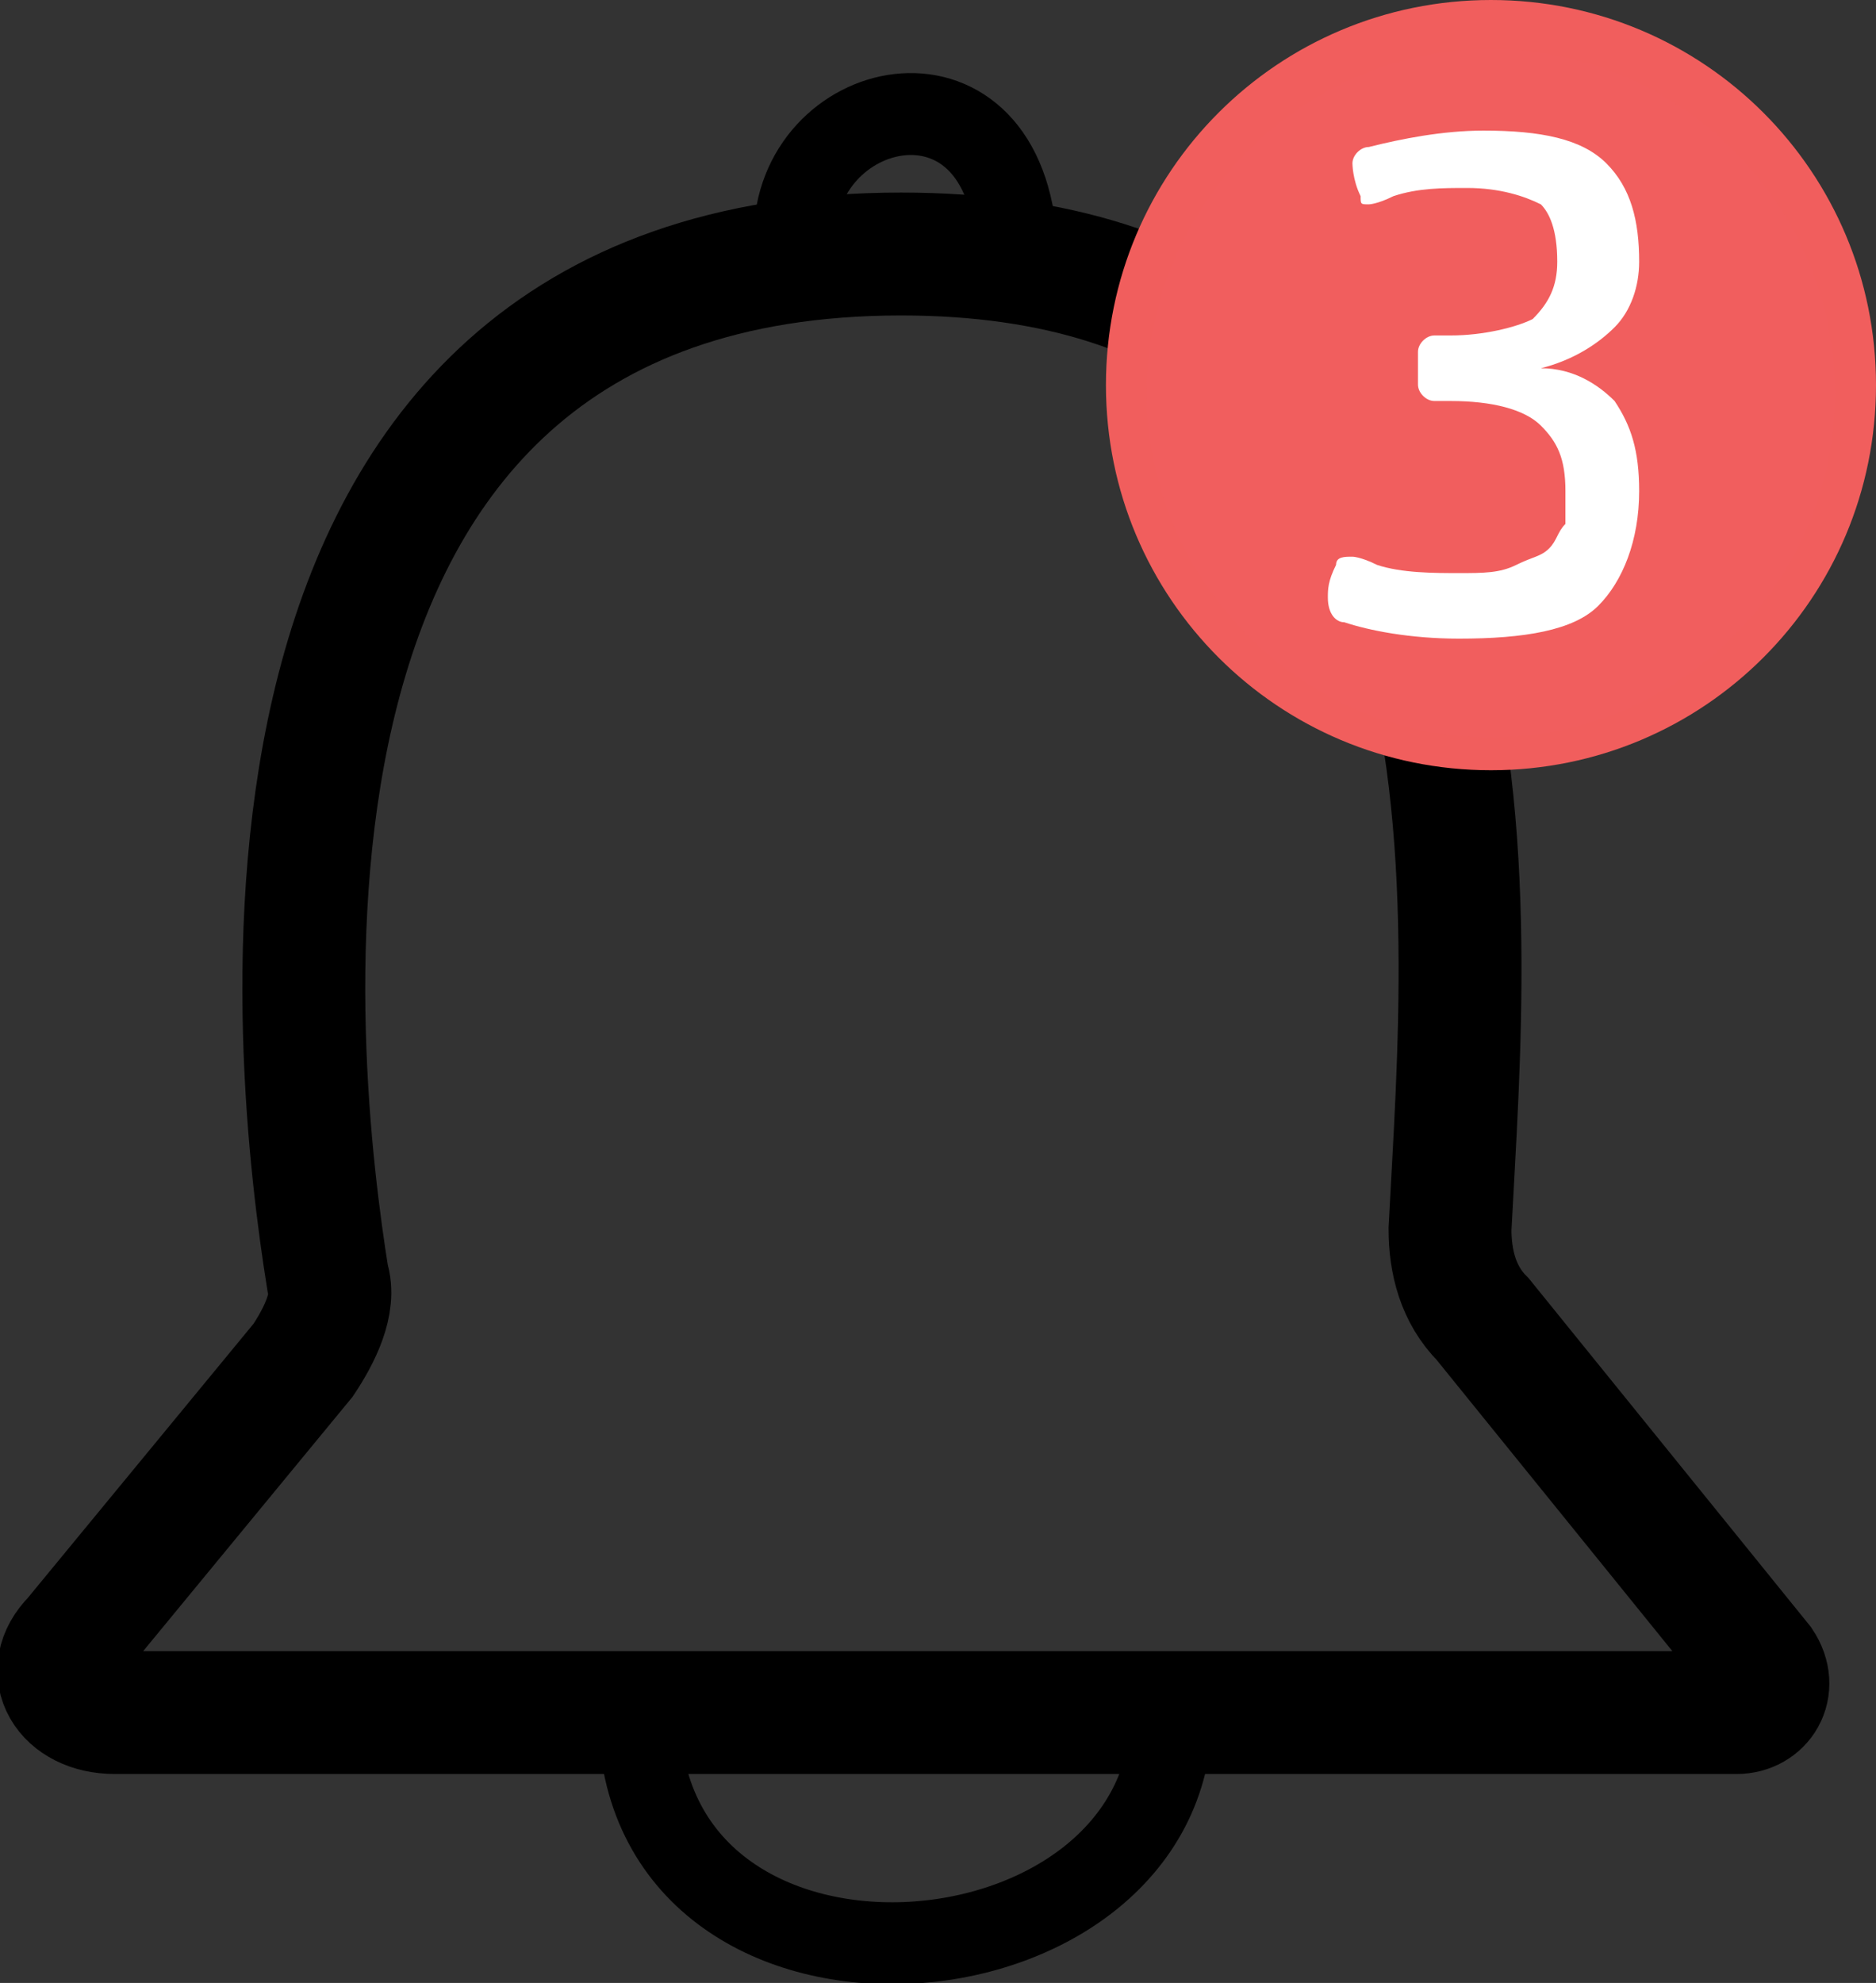 <?xml version="1.0" encoding="utf-8"?>
<!-- Generator: Adobe Illustrator 28.0.0, SVG Export Plug-In . SVG Version: 6.00 Build 0)  -->
<svg version="1.1" id="Layer_1" xmlns="http://www.w3.org/2000/svg" xmlns:xlink="http://www.w3.org/1999/xlink" x="0px" y="0px"
	 viewBox="0 0 22.9 24.2" style="enable-background:new 0 0 22.9 24.2;" xml:space="preserve">
<rect x="0" y="0" width="22.9" height="24.2" fill="#333333" stroke="none"/>
<style type="text/css">
	.st0{fill:none;stroke:#000000;stroke-width:1.5;stroke-miterlimit:10;}
	.st1{fill:none;stroke:#000000;stroke-miterlimit:10;}
	.st2{fill:#F15E5E;}
	.st3{fill:#F15E5D;}
	.st4{enable-background:new    ;}
	.st5{fill:#FFFFFF;}
</style>
<g>
	<g>
		<path class="st0" d="M0.9,20l2.8-3.4c0.2-0.3,0.4-0.7,0.3-1C3.6,13.1,2.4,3.1,11,3.1c7.7,0,6.9,8,6.7,11.9c0,0.4,0.1,0.8,0.4,1.1
			l3.4,4.2c0.2,0.3,0,0.6-0.3,0.6h-6.4H7.9H1.4C0.8,20.9,0.5,20.4,0.9,20z"/>
		<path class="st1" d="M7.8,20.9c0,4,6.5,3.5,6.5,0"/>
		<path class="st1" d="M9.7,2.9c0-1.7,2.5-2.3,2.7,0"/>
	</g>
	<g id="Group_6" transform="translate(-1789.291 -2362.406)">
		<g id="Path_9" transform="translate(1789.291 2362.406)">
			<path class="st2" d="M18.2,9.2c-2.4,0-4.4-2-4.4-4.4s2-4.4,4.4-4.4s4.4,2,4.4,4.4S20.6,9.2,18.2,9.2z"/>
			<path class="st3" d="M18.2,0.6c-2.3,0-4.2,1.9-4.2,4.2S15.9,9,18.2,9s4.2-1.9,4.2-4.2S20.5,0.6,18.2,0.6 M18.2,0
				c2.6,0,4.7,2.1,4.7,4.7s-2.1,4.7-4.7,4.7s-4.7-2.1-4.7-4.7S15.6,0,18.2,0z"/>
		</g>
		<g class="st4">
			<path class="st5" d="M1808.1,2366.9c0.4,0,0.7,0.2,0.9,0.4c0.2,0.3,0.3,0.6,0.3,1.1c0,0.6-0.2,1.1-0.5,1.4
				c-0.3,0.3-0.9,0.4-1.7,0.4c-0.6,0-1.1-0.1-1.4-0.2c-0.1,0-0.2-0.1-0.2-0.3c0-0.1,0-0.2,0.1-0.4c0-0.1,0.1-0.1,0.2-0.1
				c0,0,0.1,0,0.3,0.1c0.3,0.1,0.7,0.1,1,0.1c0.3,0,0.5,0,0.7-0.1c0.2-0.1,0.3-0.1,0.4-0.2s0.1-0.2,0.2-0.3c0-0.1,0-0.2,0-0.4
				c0-0.4-0.1-0.6-0.3-0.8c-0.2-0.2-0.6-0.3-1.1-0.3h-0.2c-0.1,0-0.2-0.1-0.2-0.2v-0.4c0-0.1,0.1-0.2,0.2-0.2h0.2
				c0.4,0,0.8-0.1,1-0.2c0.2-0.2,0.3-0.4,0.3-0.7c0-0.4-0.1-0.6-0.2-0.7c-0.2-0.1-0.5-0.2-0.9-0.2c-0.3,0-0.6,0-0.9,0.1
				c-0.2,0.1-0.3,0.1-0.3,0.1c-0.1,0-0.1,0-0.1-0.1c-0.1-0.2-0.1-0.4-0.1-0.4c0-0.1,0.1-0.2,0.2-0.2c0.4-0.1,0.9-0.2,1.4-0.2
				c0.7,0,1.2,0.1,1.5,0.4c0.3,0.3,0.4,0.7,0.4,1.2c0,0.3-0.1,0.6-0.3,0.8S1808.5,2366.8,1808.1,2366.9z"/>
		</g>
	</g>
</g>
</svg>
